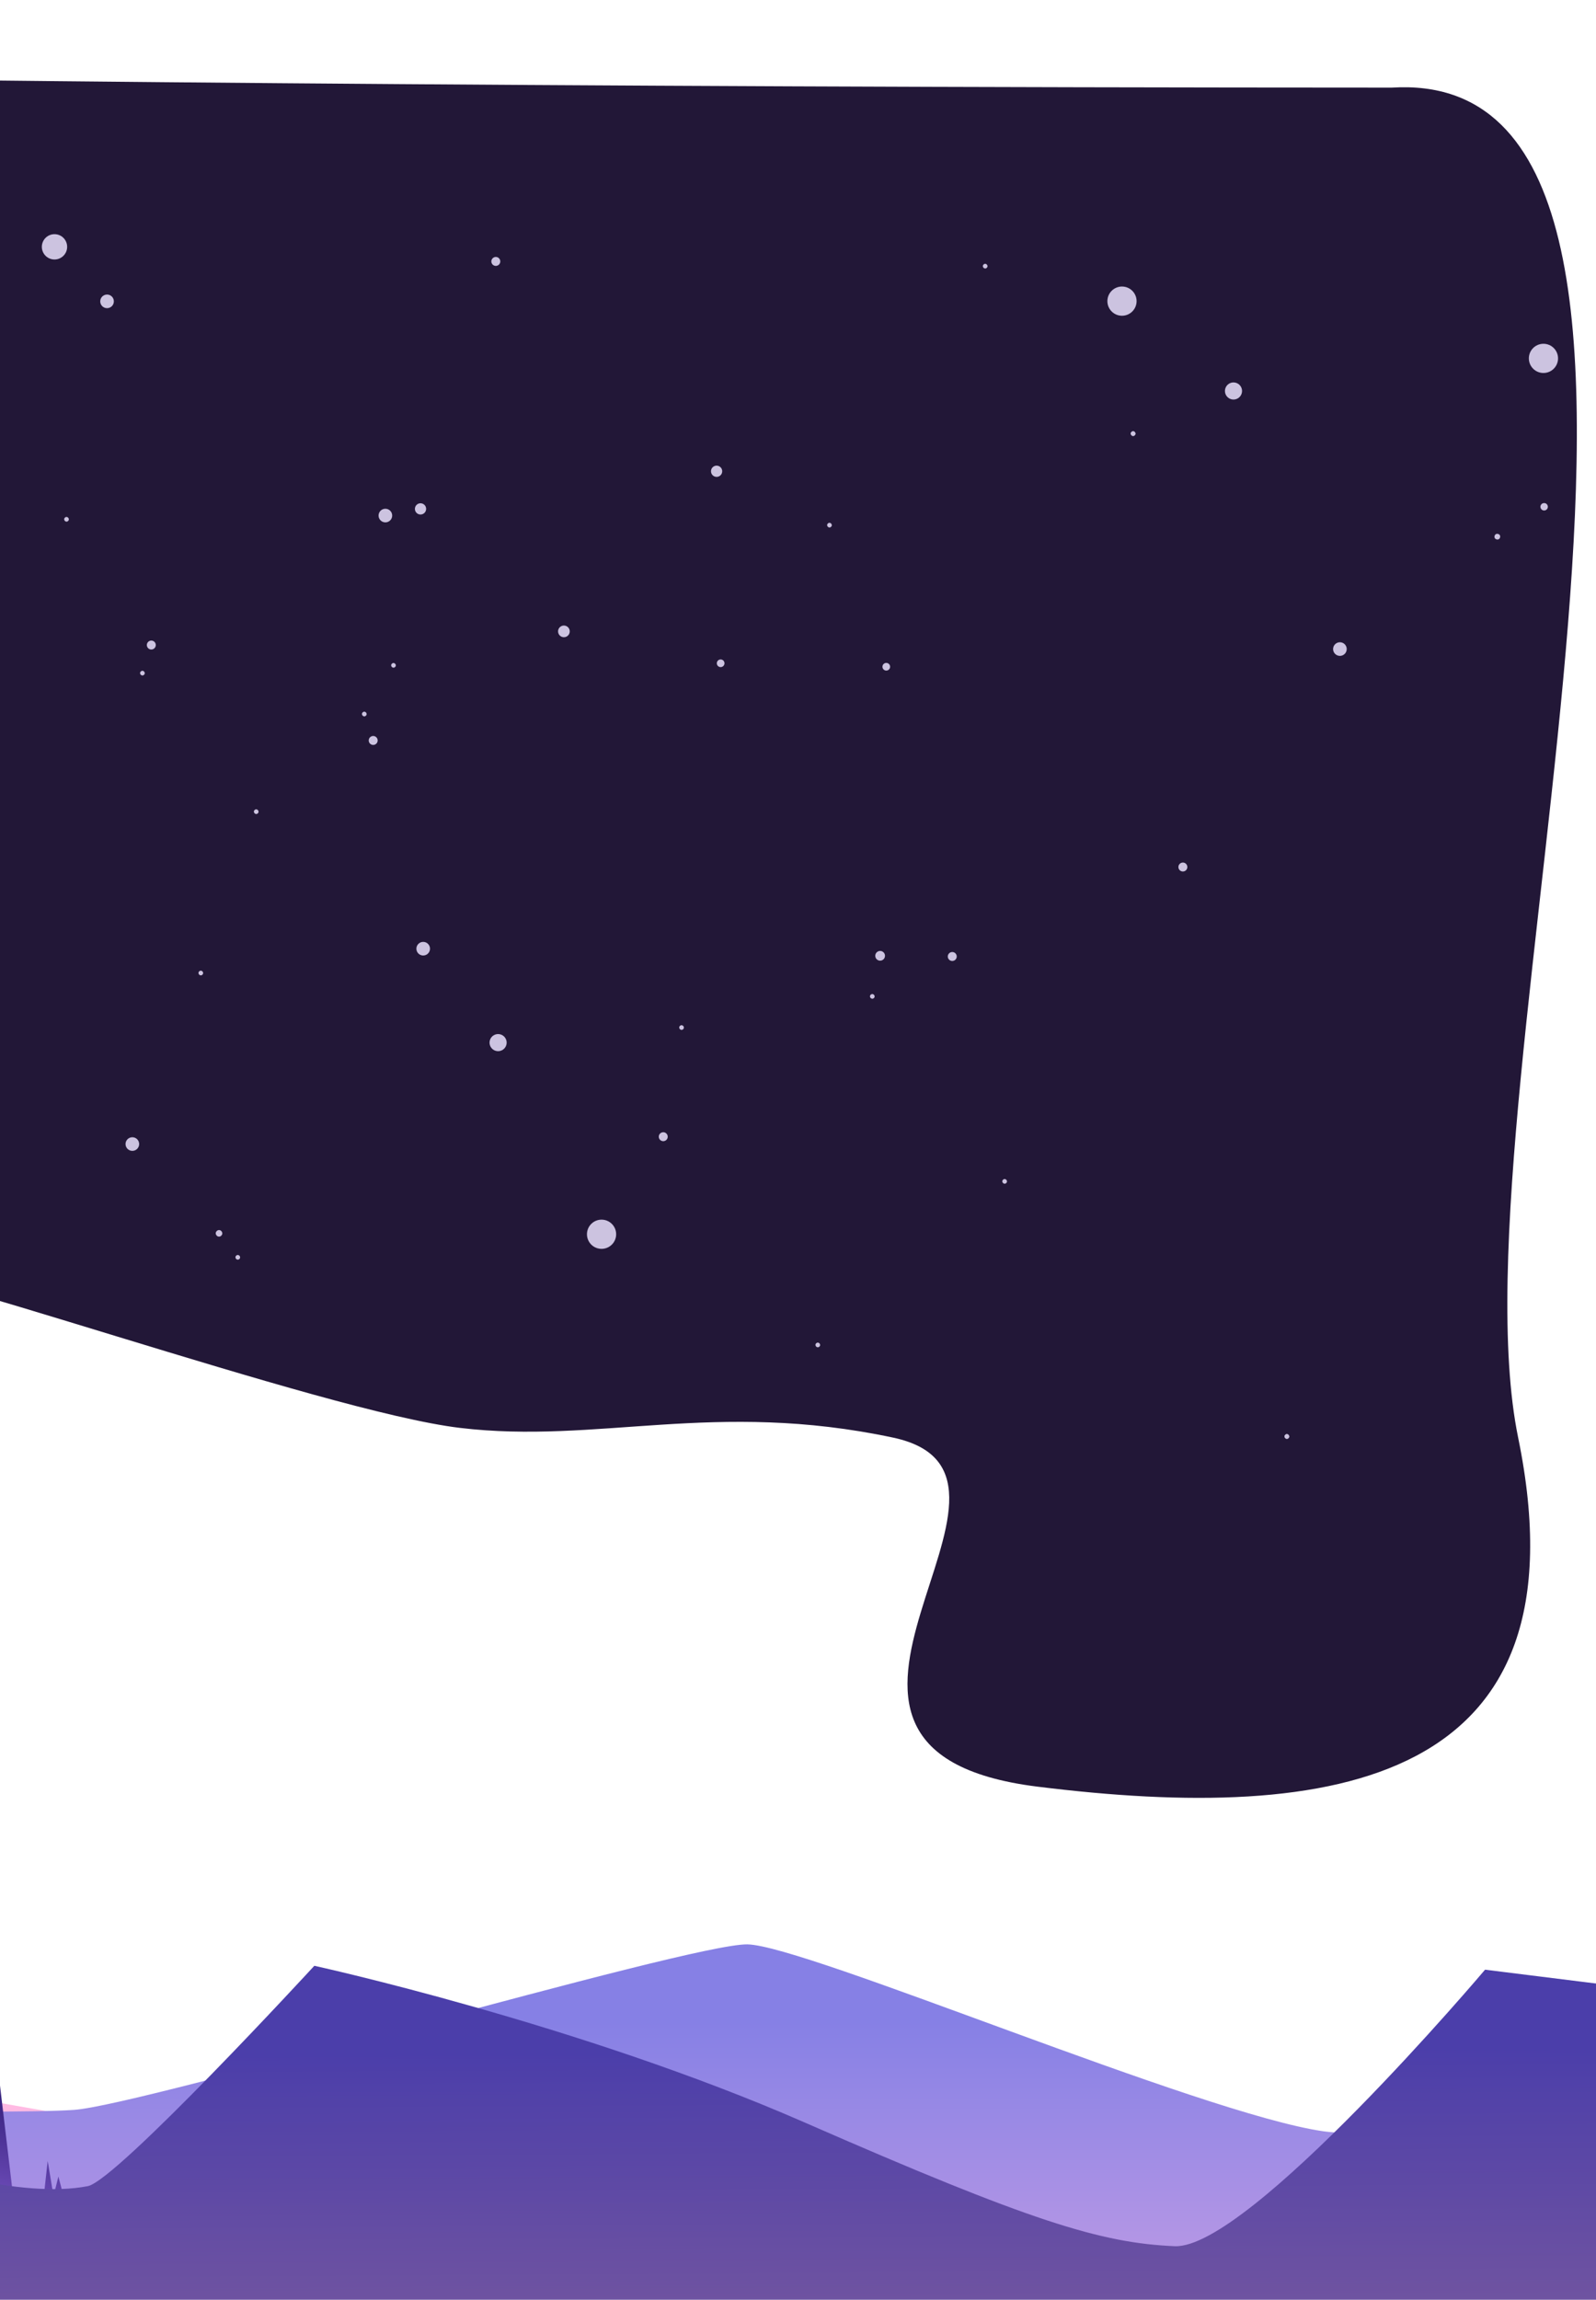 <svg width="820" height="1181" viewBox="0 0 820 1181" fill="none" xmlns="http://www.w3.org/2000/svg">
<g clip-path="url(#clip0_2314_3467)">
<path d="M-436.5 1071.26L-364 1045.76L-298.5 1006.26L-152 1053.26L64.5 1091.26L-5 1130.76H-387.5L-436.5 1071.26Z" fill="url(#paint0_linear_2314_3467)"/>
<path d="M713.5 1118.3C713.5 1118.3 758.854 1109.77 786 1101.17C813.017 1092.62 824.381 1083.05 851.5 1074.65C983.081 1033.84 1219.5 1106.88 1219.5 1106.88L1214.5 1131.73L1145 1158.26H762.5L713.5 1118.3Z" fill="url(#paint1_linear_2314_3467)"/>
<path d="M-772.499 101.008C-702.998 -9.492 -1060.51 44.511 715 45C906.499 33 743.5 560.259 780 738.259C816.5 916.259 685.709 936.5 533.001 917.5C380.293 898.5 550.568 757.759 458.844 738.259C367.119 718.759 307.126 741.759 236.226 733.259C165.326 724.759 -51.836 646.259 -92.492 645.259C-133.148 644.259 -174.794 655.259 -209.996 673.259C-245.198 691.259 -444.508 851.529 -543.669 856.259C-642.83 860.989 -680.018 859.759 -723.649 865.759C-767.279 871.759 -853.55 922.259 -912.055 937.759C-970.56 953.259 -1013.7 957.259 -1054.85 926.759C-1096 896.259 -1174.34 877.759 -1205.08 877.759C-1235.82 877.759 -1274 880.509 -1287.5 883.509C-1301 886.509 -1321 893.509 -1321 893.509C-1321 893.509 -1291.42 871.509 -1281.5 867.009C-1271.58 862.509 -1232.35 839.019 -1143.6 826.759C-1054.85 814.499 -1009.23 837.759 -979.98 807.259C-950.727 776.759 -945.273 720.259 -979.98 687.759C-1014.69 655.259 -1058.32 607.759 -1019.15 525.259C-979.981 442.759 -929.408 452.759 -873.382 405.759C-817.356 358.759 -793.061 325.259 -795.045 295.759C-797.028 266.259 -821.998 218.259 -815.998 178.759C-809.998 139.259 -772.499 101.008 -772.499 101.008Z" fill="#221737"/>
<path d="M795.885 1125.76L785.154 1055.26L781.692 1116.76L778.923 1081.76L775.462 1125.76L770.615 1075.26L768.538 1128.76L761.615 1125.76L758.154 1088.76L757.462 1124.26L753.308 1061.76L748.808 1127.26L747.077 1093.26L746.038 1127.26L742.923 1081.76L738.769 1127.26H732.885L730.115 1090.76L728.385 1128.76L726.308 1086.76L722.846 1125.76L719.731 1071.76L713.5 1133.26H803.5L801.077 1076.76L795.885 1125.76Z" fill="url(#paint2_linear_2314_3467)" fill-opacity="0.5"/>
<path d="M-1863.5 993C-1863.5 993 -1790.55 1020 -1703.52 1020C-1616.5 1020 -1535.15 993 -1526.57 993C-1518 993 -1230.99 1062 -1220 1063C-1209 1064 -1160.5 1038.5 -1157.5 1041C-1154.5 1043.5 -1050.5 1073 -1005 1068C-959.5 1063 -864 999 -864 999C-864 999 -730.5 1027.5 -703.5 1029C-676.5 1030.5 -561.5 1001.5 -535 1003.5C-508.5 1005.5 -311 1060.5 -248 1072C-185 1083.5 2 1086 38 1083.5C74 1081 354 998 384 998.5C414 999 617 1085.5 680 1094.5C743 1103.5 820 1018.5 820 1018.5L1751 1106.5C1751 1106.5 1870.5 1049 1980.5 994.501C2090.5 940.001 2371.5 983.001 2432.5 983C2493.5 983 2887 1103.5 2907 1103.5C2927 1103.5 2966.5 1079 2985.5 1080.5C3004.5 1082 3033 1115.5 3056 1115.5C3079 1115.5 3312 1009 3312 1009C3312 1009 3389.5 1071 3494.5 1055.5C3599.5 1040 3697.5 956.5 3733.5 960C3769.5 963.5 3896.5 993 3896.5 993V1168H-1863.5V993Z" fill="url(#paint3_linear_2314_3467)"/>
<path d="M-107.74 1098.23L-98.499 1033.76L-85.847 1093.55L-82.499 1058.76L-78.844 1104.18L-74.999 1055.76L-69.654 1109.13L-59.254 1108.2L-56.499 1072.26L-53.075 1107.94L-48.999 1047.76L-41.435 1113.4L-39.499 1079.26L-37.517 1114.2L-32.999 1069.76L-27.233 1116.32L-18.907 1118.03L-16.499 1081.26L-12.842 1120.81L-8.999 1079.26L-4.402 1119.48L-0.499 1066.76L6.501 1125.76L22.501 1127.76L24.501 1109.76L27.501 1127.76L30.001 1117.76L32.501 1127.26L33.501 1131.76L7.311 1129.55L-120.025 1103.37L-114.002 1050.76L-107.74 1098.23Z" fill="url(#paint4_linear_2314_3467)"/>
<path d="M45.101 1122.66C-22.481 1135.7 -171.5 1061 -171.5 1061C-171.5 1061 -223.599 1093.23 -249 1094.5C-274.401 1095.76 -489.5 1071 -587.288 1073.33C-685.075 1075.65 -1000.5 1171 -1138.77 1158.54C-1277.03 1146.09 -1338 1123.5 -1427.66 1091.77C-1517.32 1060.03 -1576.5 1027.48 -1616.78 1020C-1657.06 1012.53 -1861 1027.48 -1861 1027.48V1181.75L3899 1180.75V1027C3899 1027 3810.5 1023.28 3754 1027C3620.8 1035.76 3420.5 1102 3420.5 1102C3420.5 1102 3173.91 1186.68 3024 1144.5C2915.78 1114.05 2814 999.996 2778 994.996C2742 989.996 2705.23 1021.55 2661.5 1008C2626.51 997.152 2585.5 952.996 2585.5 952.996C2585.5 952.996 2444 1111.5 2428.5 1110C2413 1108.5 2376 1093 2356.5 1093C2337 1093 2032 1031.74 1982 1027.74C1932 1023.74 1920.5 1029.74 1920.5 1029.74C1920.5 1029.74 1851 1065.5 1821.15 1067C1791.3 1068.51 1750.67 1052.5 1750.67 1052.5C1750.67 1052.5 1607.26 1087.84 1513.4 1094C1375.26 1103.07 1160.47 1061 1160.47 1061L763 1011.5C763 1011.5 641.559 1155.13 603.529 1153.5C565.5 1151.87 529.5 1140.75 413.5 1090C297.5 1039.24 161.5 1009.5 161.5 1009.5C161.5 1009.5 60 1119.79 45.101 1122.66Z" fill="url(#paint5_linear_2314_3467)"/>
<circle cx="28" cy="126.759" r="6.5" fill="#CCC3E0"/>
<circle cx="309.071" cy="633.83" r="7.5" transform="rotate(49.692 309.071 633.83)" fill="#CCC3E0"/>
<circle cx="793" cy="184.042" r="7.5" fill="#CCC3E0"/>
<circle cx="576.461" cy="154.647" r="7.5" transform="rotate(48.782 576.461 154.647)" fill="#CCC3E0"/>
<circle cx="368.18" cy="242.008" r="2.888" transform="rotate(146.718 368.18 242.008)" fill="#CCC3E0"/>
<circle cx="633.751" cy="200.785" r="4.399" transform="rotate(-164.5 633.751 200.785)" fill="#CCC3E0"/>
<circle cx="68" cy="587.509" r="3.5" fill="#CCC3E0"/>
<circle cx="216.055" cy="261.334" r="2.888" transform="rotate(-164.5 216.055 261.334)" fill="#CCC3E0"/>
<circle cx="255.915" cy="535.424" r="4.399" transform="rotate(-164.5 255.915 535.424)" fill="#CCC3E0"/>
<circle cx="198" cy="264.759" r="3.5" fill="#CCC3E0"/>
<circle cx="55" cy="154.759" r="3.5" fill="#CCC3E0"/>
<circle cx="217.433" cy="487.192" r="3.5" transform="rotate(49.692 217.433 487.192)" fill="#CCC3E0"/>
<circle cx="191.743" cy="380.251" r="2.298" transform="rotate(48.782 191.743 380.251)" fill="#CCC3E0"/>
<circle cx="77.743" cy="331.251" r="2.298" transform="rotate(48.782 77.743 331.251)" fill="#CCC3E0"/>
<circle cx="131.639" cy="416.823" r="1.184" transform="rotate(48.782 131.639 416.823)" fill="#CCC3E0"/>
<circle cx="202.171" cy="341.68" r="1.184" transform="rotate(48.782 202.171 341.68)" fill="#CCC3E0"/>
<circle cx="187.171" cy="366.68" r="1.184" transform="rotate(48.782 187.171 366.68)" fill="#CCC3E0"/>
<circle cx="103.171" cy="499.68" r="1.184" transform="rotate(48.782 103.171 499.68)" fill="#CCC3E0"/>
<circle cx="350.171" cy="527.68" r="1.184" transform="rotate(48.782 350.171 527.68)" fill="#CCC3E0"/>
<circle cx="516.171" cy="606.68" r="1.184" transform="rotate(48.782 516.171 606.68)" fill="#CCC3E0"/>
<circle cx="582.171" cy="222.68" r="1.184" transform="rotate(48.782 582.171 222.68)" fill="#CCC3E0"/>
<circle cx="506.171" cy="136.68" r="1.184" transform="rotate(48.782 506.171 136.68)" fill="#CCC3E0"/>
<circle cx="426.171" cy="269.68" r="1.184" transform="rotate(48.782 426.171 269.68)" fill="#CCC3E0"/>
<circle cx="661.171" cy="737.68" r="1.184" transform="rotate(48.782 661.171 737.68)" fill="#CCC3E0"/>
<circle cx="448.171" cy="511.68" r="1.184" transform="rotate(48.782 448.171 511.68)" fill="#CCC3E0"/>
<circle cx="420.171" cy="690.68" r="1.184" transform="rotate(48.782 420.171 690.68)" fill="#CCC3E0"/>
<circle cx="122.171" cy="645.68" r="1.184" transform="rotate(48.782 122.171 645.68)" fill="#CCC3E0"/>
<circle cx="112.53" cy="633.366" r="1.661" transform="rotate(48.782 112.53 633.366)" fill="#CCC3E0"/>
<circle cx="34.171" cy="266.68" r="1.184" transform="rotate(48.782 34.171 266.68)" fill="#CCC3E0"/>
<circle cx="73.171" cy="345.68" r="1.184" transform="rotate(48.782 73.171 345.68)" fill="#CCC3E0"/>
<circle cx="661.171" cy="737.68" r="1.184" transform="rotate(48.782 661.171 737.68)" fill="#CCC3E0"/>
<circle cx="582.171" cy="222.68" r="1.184" transform="rotate(48.782 582.171 222.68)" fill="#CCC3E0"/>
<circle cx="823.705" cy="691.846" r="3.5" transform="rotate(48.782 823.705 691.846)" fill="#CCC3E0"/>
<circle cx="340.769" cy="583.739" r="2.298" transform="rotate(48.782 340.769 583.739)" fill="#CCC3E0"/>
<circle cx="489.257" cy="491.195" r="2.298" transform="rotate(48.782 489.257 491.195)" fill="#CCC3E0"/>
<circle cx="607.743" cy="445.251" r="2.298" transform="rotate(48.782 607.743 445.251)" fill="#CCC3E0"/>
<circle cx="688.422" cy="333.316" r="3.5" transform="rotate(-164.5 688.422 333.316)" fill="#CCC3E0"/>
<circle cx="452.195" cy="490.837" r="2.5" transform="rotate(48.782 452.195 490.837)" fill="#CCC3E0"/>
<circle cx="289.728" cy="324.237" r="3" transform="rotate(49.692 289.728 324.237)" fill="#CCC3E0"/>
<circle cx="455.357" cy="342.397" r="1.97" transform="rotate(48.782 455.357 342.397)" fill="#CCC3E0"/>
<circle cx="769.3" cy="275.6" r="1.463" transform="rotate(-164.5 769.3 275.6)" fill="#CCC3E0"/>
<circle cx="793.353" cy="260.249" r="1.91" transform="rotate(49.692 793.353 260.249)" fill="#CCC3E0"/>
<circle cx="370.259" cy="340.618" r="1.97" transform="rotate(-164.5 370.259 340.618)" fill="#CCC3E0"/>
<circle cx="254.743" cy="134.251" r="2.298" transform="rotate(48.782 254.743 134.251)" fill="#CCC3E0"/>
</g>
<defs>
<linearGradient id="paint0_linear_2314_3467" x1="-186" y1="1006.26" x2="-186" y2="1130.76" gradientUnits="userSpaceOnUse">
<stop stop-color="#8680E5" stop-opacity="0.41"/>
<stop offset="0.575" stop-color="#FFBAE3"/>
</linearGradient>
<linearGradient id="paint1_linear_2314_3467" x1="966.5" y1="1062.26" x2="966.5" y2="1158.26" gradientUnits="userSpaceOnUse">
<stop stop-color="#8680E5" stop-opacity="0.41"/>
<stop offset="0.575" stop-color="#FFBAE3"/>
</linearGradient>
<linearGradient id="paint2_linear_2314_3467" x1="756.423" y1="1072.26" x2="756.423" y2="1142.26" gradientUnits="userSpaceOnUse">
<stop stop-color="#2C1973"/>
<stop offset="0.795" stop-color="#6747B2"/>
</linearGradient>
<linearGradient id="paint3_linear_2314_3467" x1="1018.5" y1="883.782" x2="1018.5" y2="1528.78" gradientUnits="userSpaceOnUse">
<stop offset="0.24" stop-color="#8680E5"/>
<stop offset="0.605" stop-color="#E3ADE4"/>
<stop offset="0.65" stop-color="#FFA87C"/>
</linearGradient>
<linearGradient id="paint4_linear_2314_3467" x1="-41.13" y1="1057.31" x2="-55.228" y2="1125.88" gradientUnits="userSpaceOnUse">
<stop stop-color="#2C1973"/>
<stop offset="0.795" stop-color="#6747B2"/>
</linearGradient>
<linearGradient id="paint5_linear_2314_3467" x1="1172.5" y1="880.496" x2="1177.5" y2="1700.5" gradientUnits="userSpaceOnUse">
<stop offset="0.205" stop-color="#4B3EAA"/>
<stop offset="1" stop-color="#FFA87C"/>
</linearGradient>
<clipPath id="clip0_2314_3467">
<rect width="820" height="1181" fill="white"/>
</clipPath>
</defs>
</svg>
